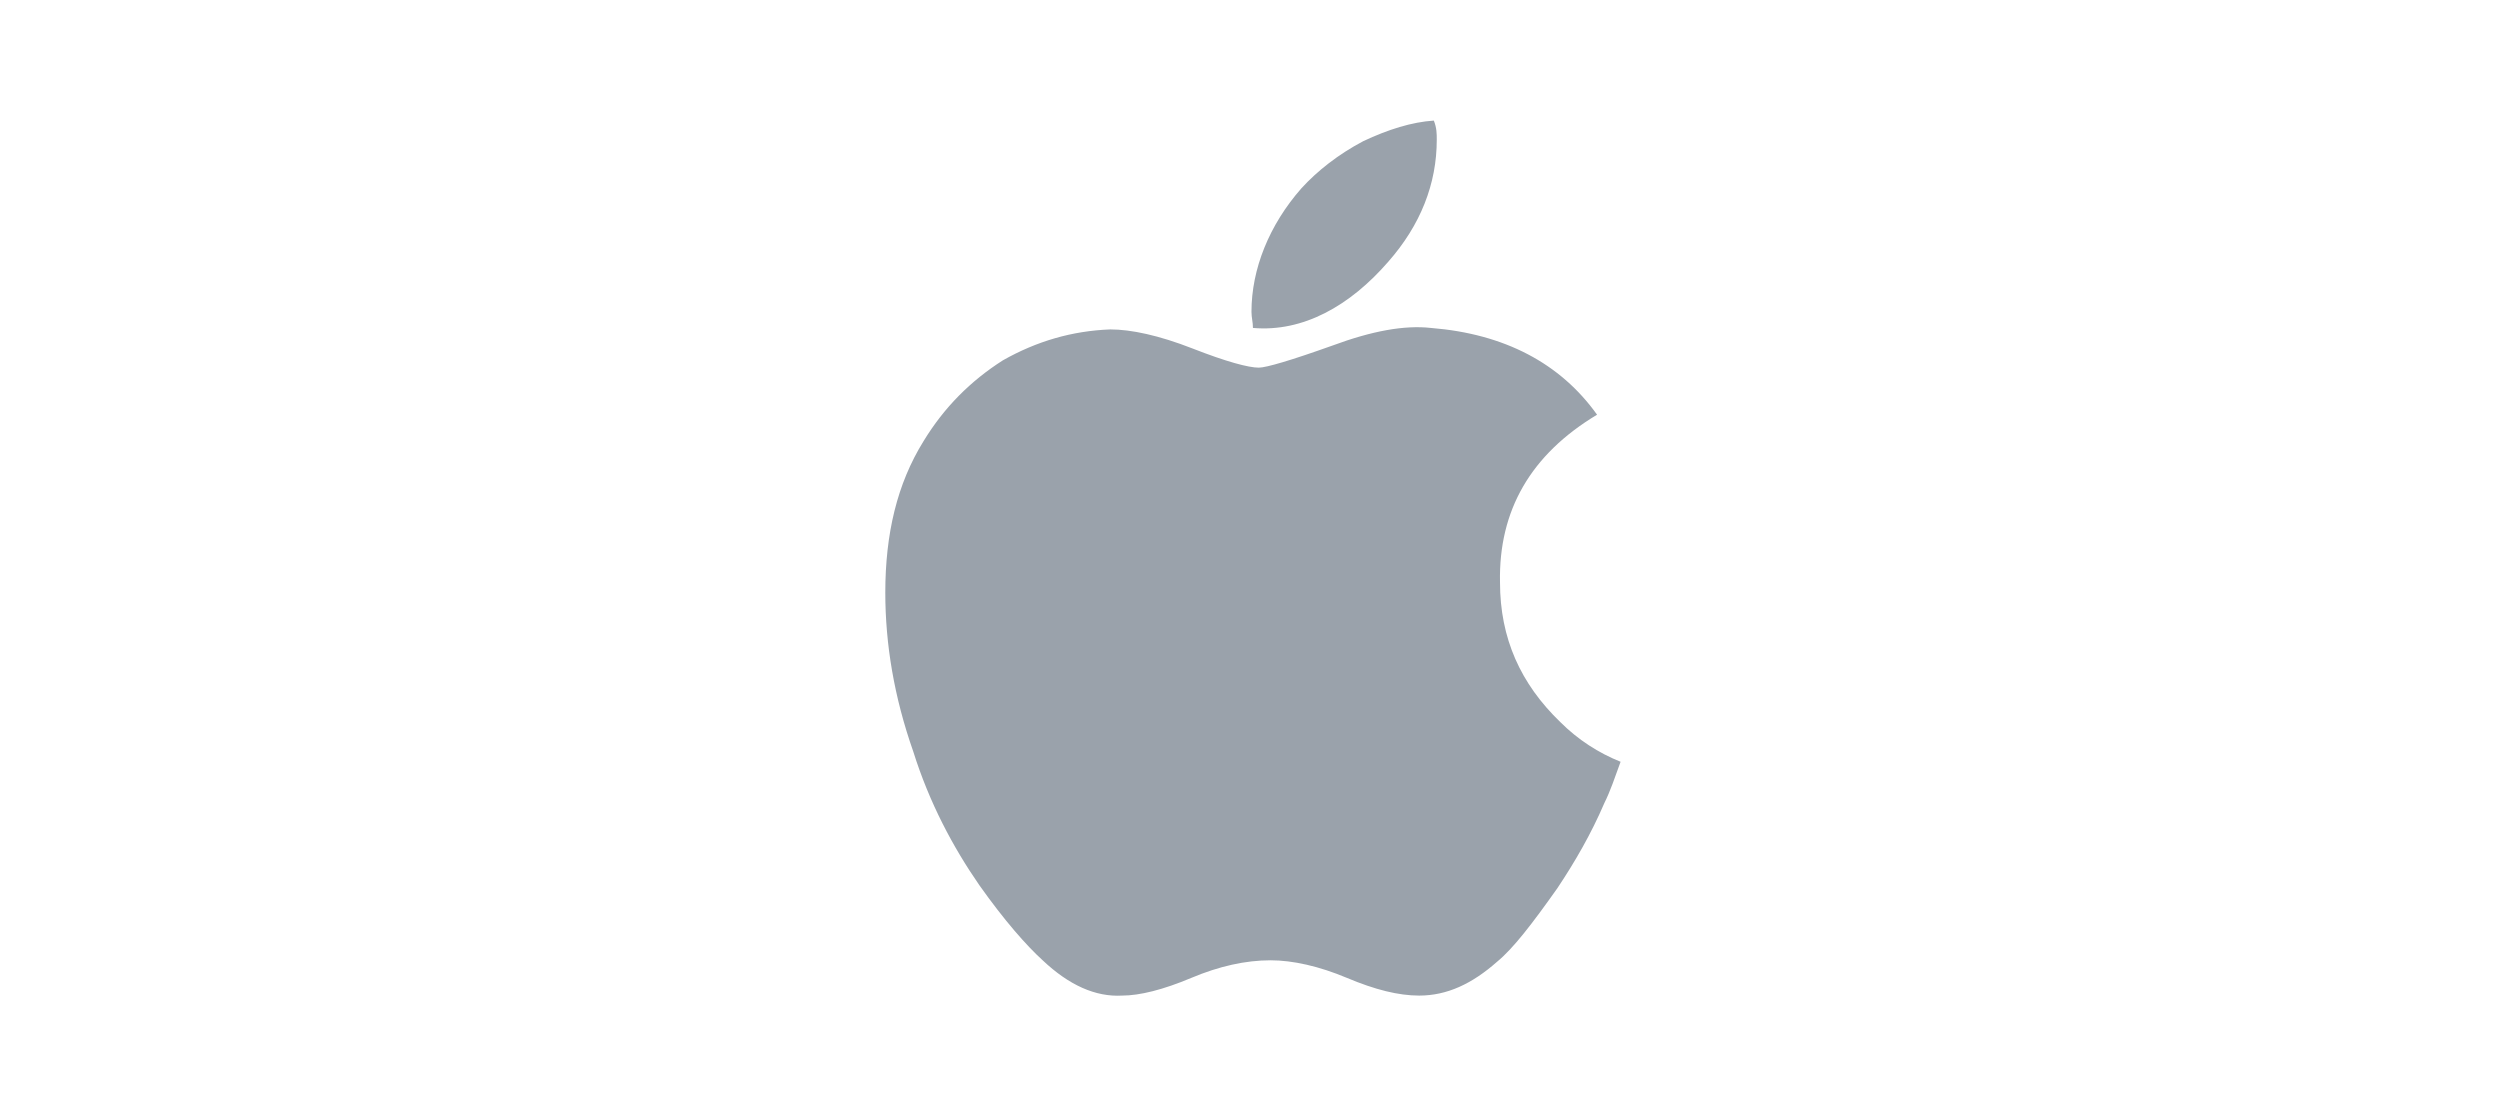 
<svg version="1.1" id="Layer_1" xmlns="http://www.w3.org/2000/svg" xmlns:xlink="http://www.w3.org/1999/xlink" x="0px" y="0px"
     viewBox="0 0 170 76" style="enable-background:new 0 0 170 76;" xml:space="preserve">
<path fill="#9aa2ab" d="M109.1,54.6c-0.9,2.1-2,4-3.2,5.8c-1.7,2.4-3,4.1-4.1,5c-1.7,1.5-3.4,2.3-5.3,2.3c-1.4,0-3-0.4-4.9-1.2
	c-1.9-0.8-3.7-1.2-5.2-1.2c-1.7,0-3.5,0.4-5.4,1.2c-1.9,0.8-3.5,1.2-4.7,1.2c-1.8,0.1-3.6-0.7-5.4-2.4c-1.1-1-2.6-2.7-4.3-5.1
	c-1.8-2.6-3.4-5.6-4.5-9.1c-1.3-3.7-1.9-7.3-1.9-10.8c0-4,0.8-7.4,2.6-10.3c1.4-2.3,3.2-4.1,5.4-5.5c2.3-1.3,4.7-2,7.3-2.1
	c1.4,0,3.3,0.4,5.6,1.3c2.3,0.9,3.8,1.3,4.5,1.3c0.5,0,2.2-0.5,5-1.5c2.7-1,4.9-1.4,6.7-1.2c5,0.4,8.8,2.4,11.3,5.9
	c-4.5,2.7-6.7,6.5-6.6,11.4c0,3.8,1.4,6.9,4.1,9.5c1.2,1.2,2.6,2.1,4.1,2.7C109.8,52.9,109.5,53.8,109.1,54.6L109.1,54.6z M97.7,9.5
	c0,3-1.1,5.8-3.3,8.3c-2.6,3-5.8,4.8-9.2,4.5c0-0.4-0.1-0.7-0.1-1.1c0-2.9,1.2-5.9,3.4-8.4c1.1-1.2,2.5-2.3,4.2-3.2
	c1.7-0.8,3.3-1.3,4.8-1.4C97.7,8.7,97.7,9.1,97.7,9.5L97.7,9.5z"/>
</svg>
